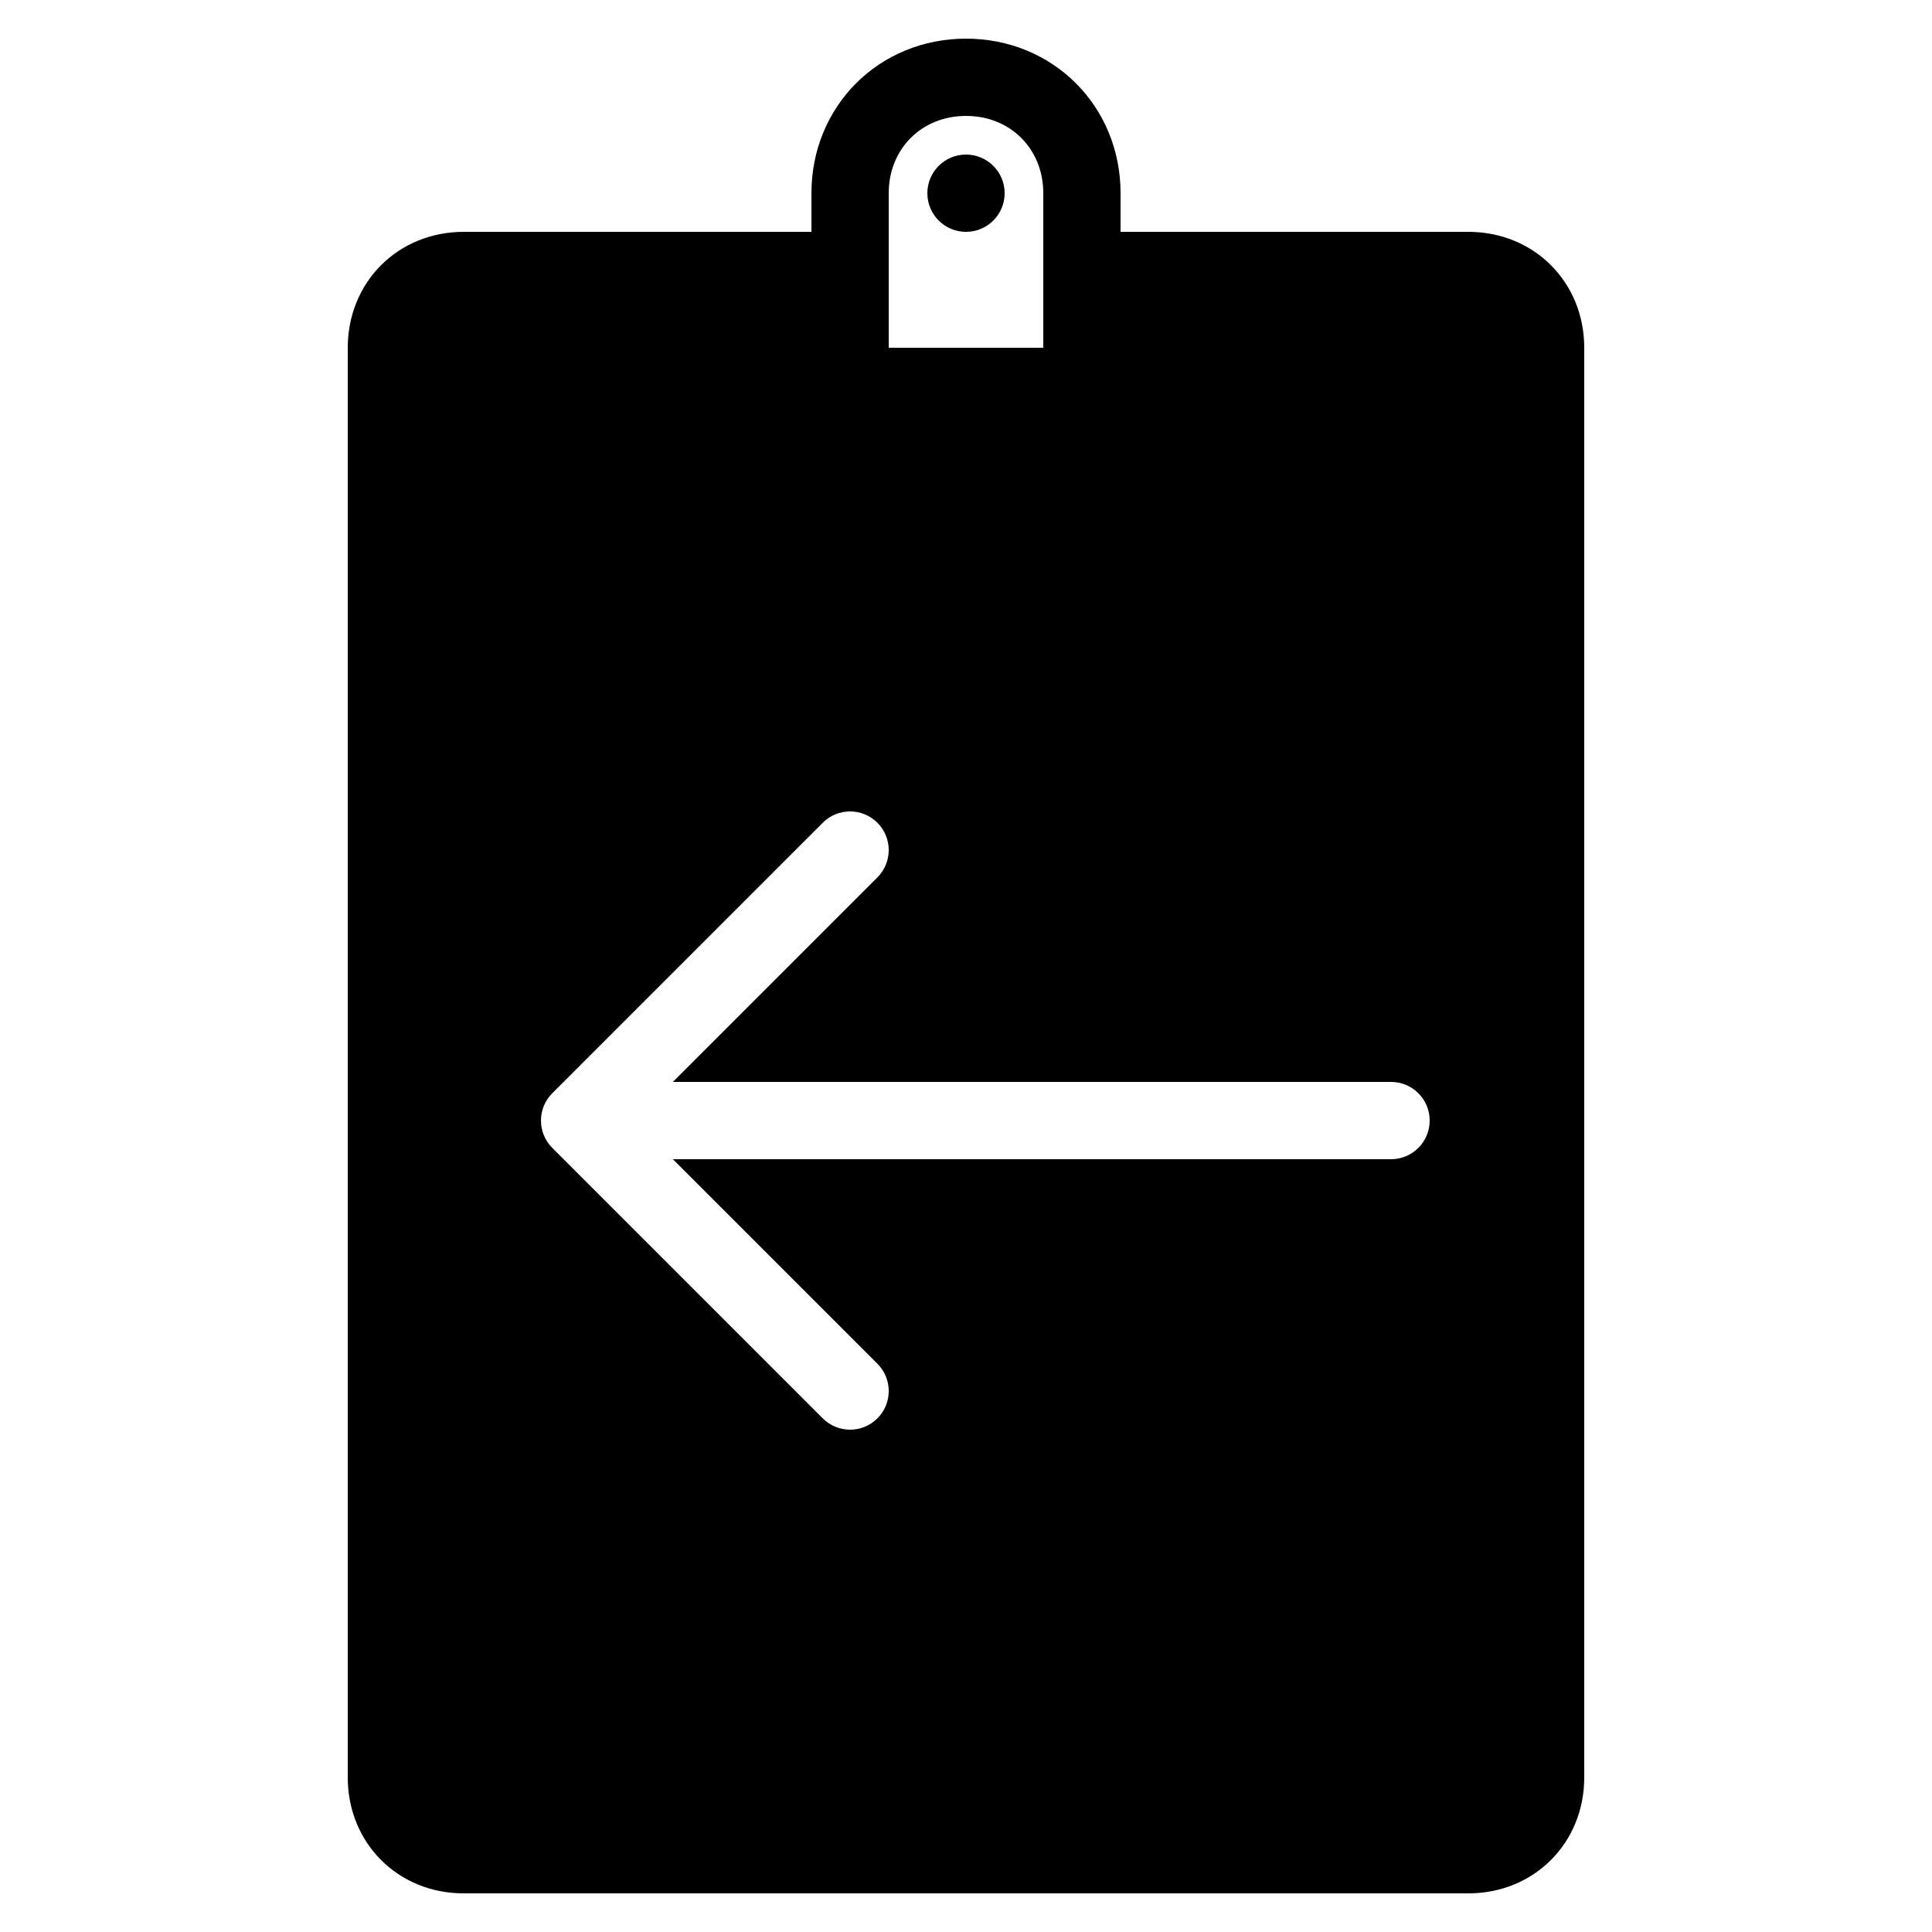 <?xml version="1.0" encoding="iso-8859-1"?><!-- Generator: Adobe Illustrator 21.1.0, SVG Export Plug-In . SVG Version: 6.00 Build 0)  --><svg xmlns="http://www.w3.org/2000/svg" xmlns:xlink="http://www.w3.org/1999/xlink" viewBox="0 0 50 50" width="500px" height="500px"><path style="fill:none;stroke:#000000;stroke-width:2;stroke-linecap:round;stroke-linejoin:round;stroke-miterlimit:10;" d="M25,2c-1.7,0-3,1.3-3,3v5h6V5C28,3.3,26.7,2,25,2z"/><circle cx="25" cy="5" r="1"/><path d="M38,6H28v4h-6V6H12c-1.7,0-3,1.3-3,3v37c0,1.7,1.3,3,3,3h26c1.7,0,3-1.3,3-3V9C41,7.3,39.7,6,38,6z M36,30H17.414l5.293,5.293c0.391,0.391,0.391,1.023,0,1.414s-1.023,0.391-1.414,0l-7-7C14.098,29.512,14,29.256,14,29s0.098-0.512,0.293-0.707l7-7c0.391-0.391,1.023-0.391,1.414,0s0.391,1.023,0,1.414L17.414,28H36c0.552,0,1,0.447,1,1S36.552,30,36,30z"/></svg>